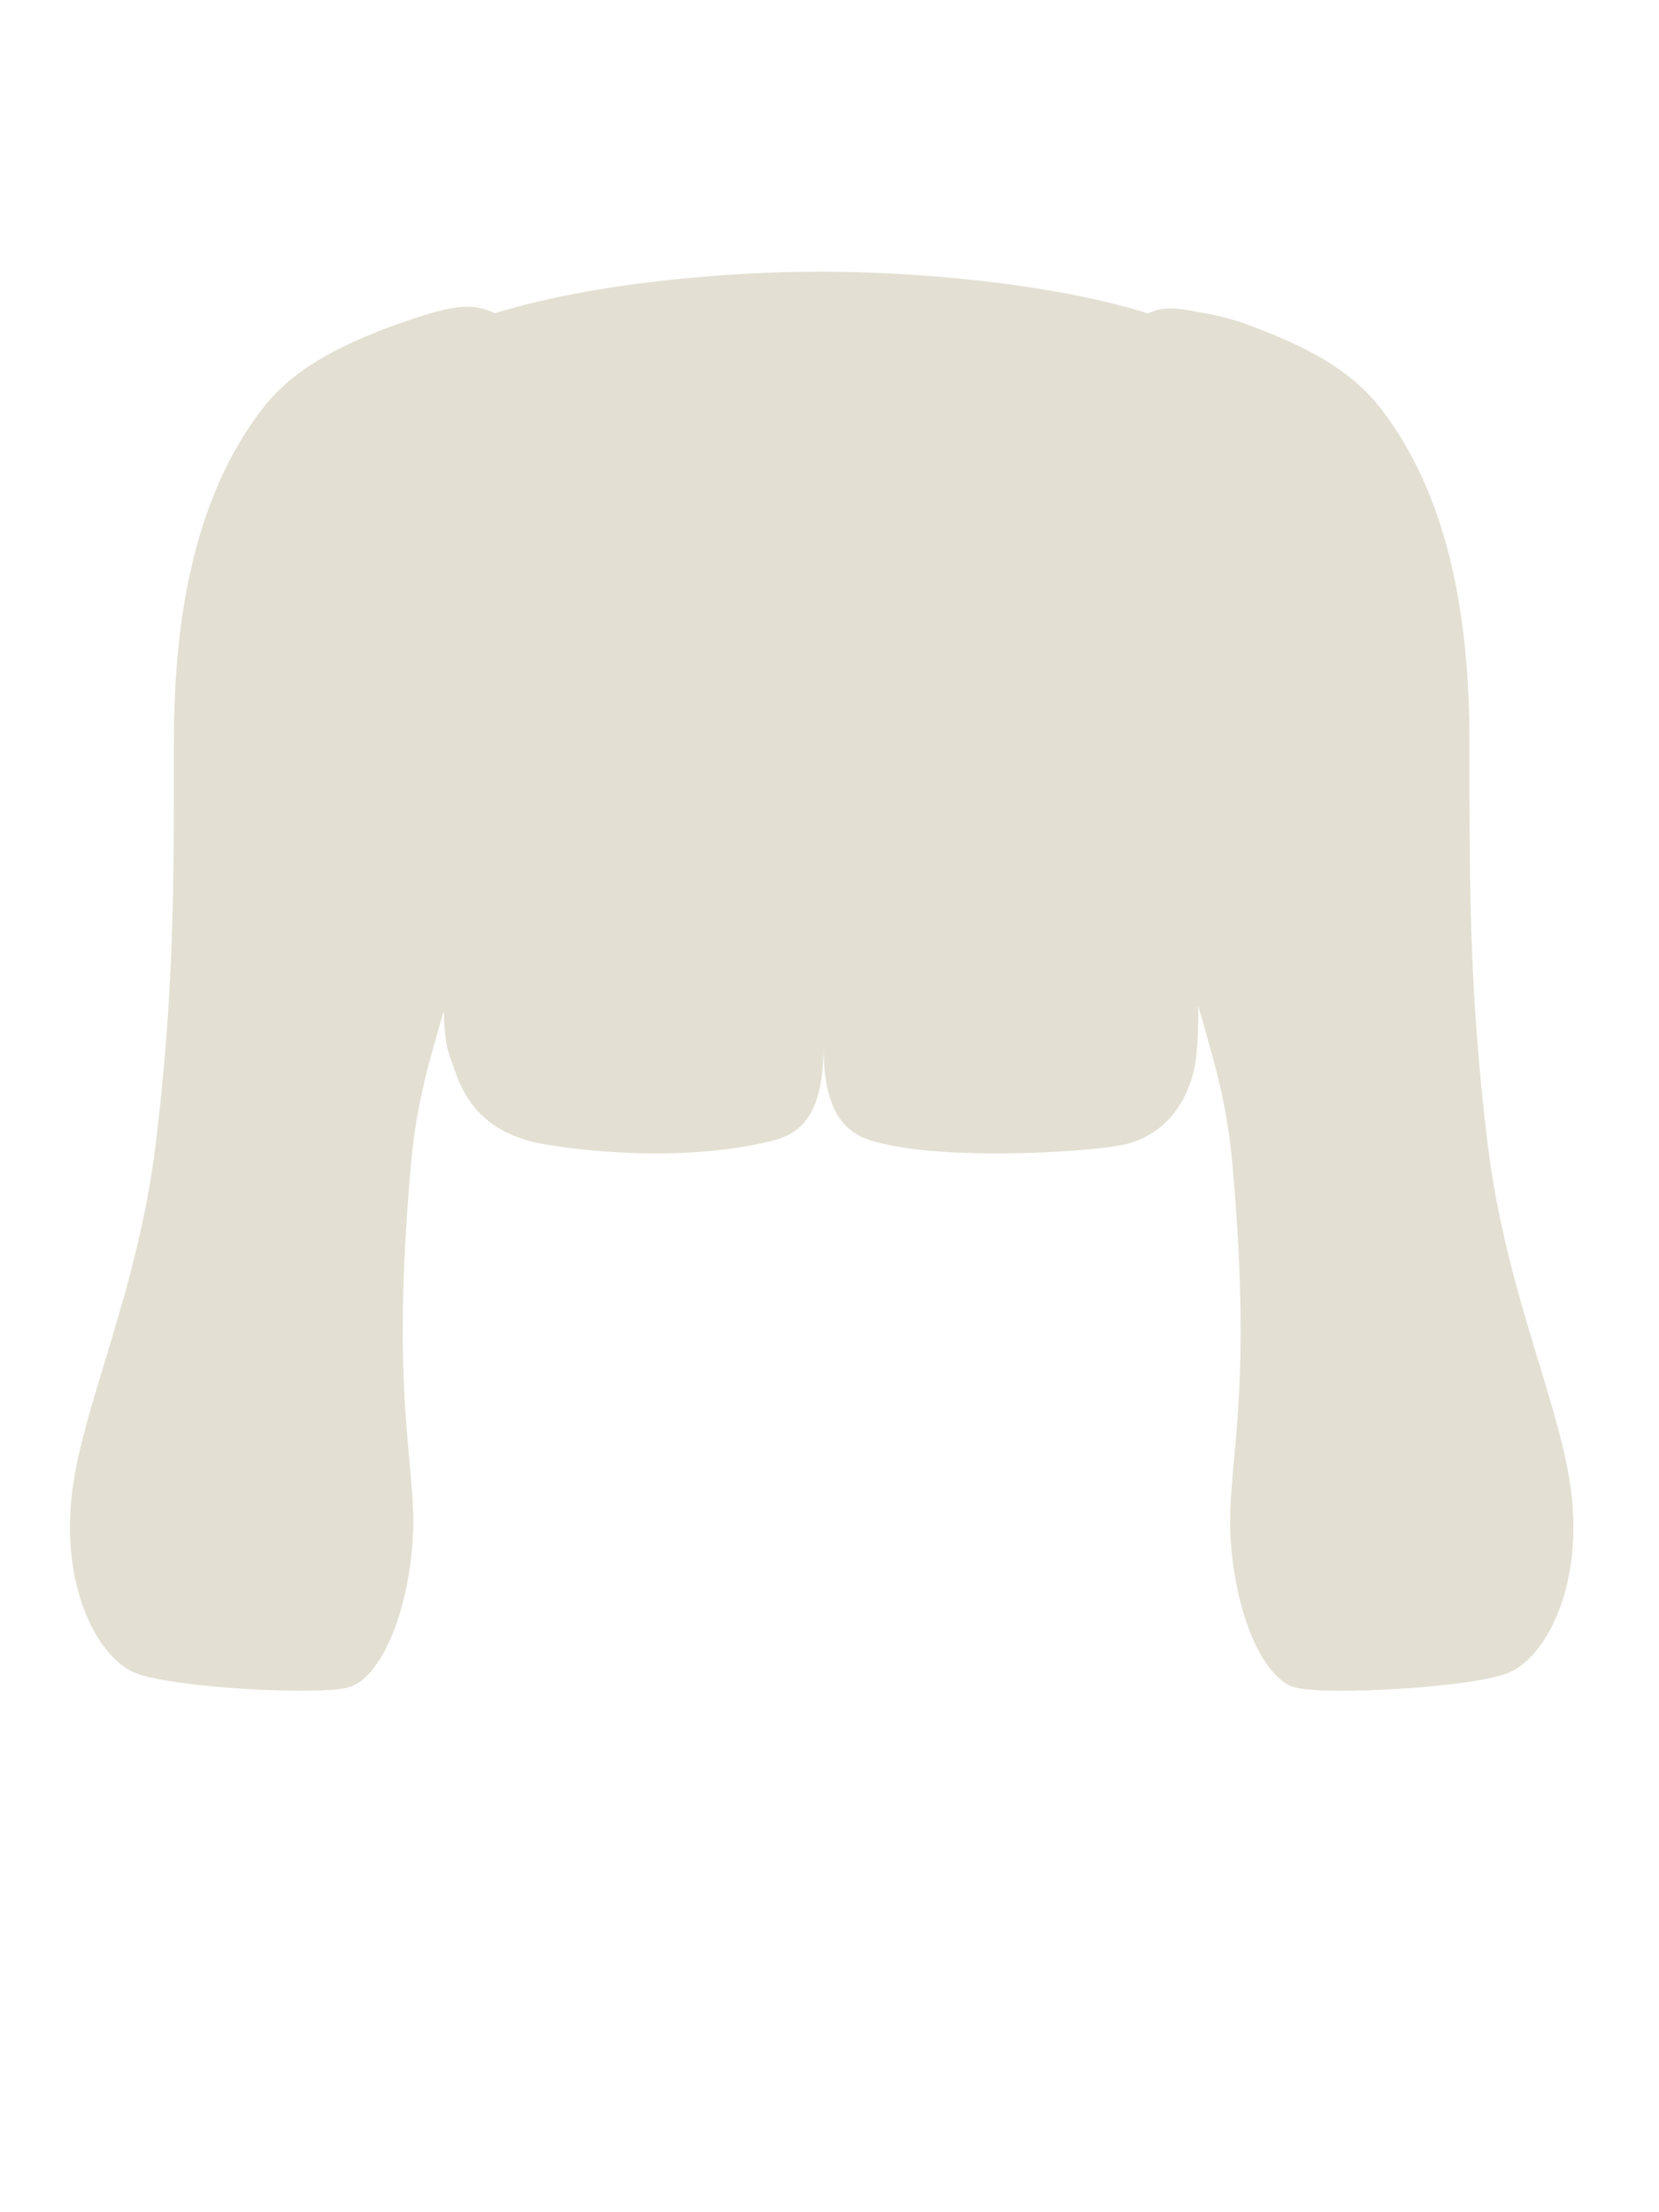 <svg width="63" height="84" viewBox="0 0 63 84" fill="none" xmlns="http://www.w3.org/2000/svg">
<path d="M42.474 43.504C44.223 43.218 45.249 41.769 45.427 40.099C45.497 39.449 45.512 38.859 45.505 38.2C46.04 40.11 46.581 41.731 46.804 44.247C47.617 53.426 46.538 55.664 46.738 58.534C46.938 61.404 48.004 63.782 49.204 64.082C50.404 64.382 55.925 64.082 57.285 63.518C58.645 62.954 60.021 60.45 59.704 57C59.387 53.55 57.208 49.277 56.491 43.418C55.775 37.56 55.804 33.3 55.804 28.2C55.804 23.1 54.902 18.776 52.504 15.6C51.454 14.209 50 13.346 47.865 12.512C47.196 12.251 46.66 12.058 45.8 11.902C44.939 11.747 44.276 11.563 43.601 11.902C39.799 10.717 34.62 10.315 31.166 10.315C27.718 10.315 22.592 10.715 18.792 11.895C18.121 11.565 17.548 11.615 16.924 11.748C16.299 11.88 15.146 12.274 14.454 12.546C12.367 13.369 10.938 14.228 9.902 15.6C7.504 18.776 6.602 23.1 6.602 28.2C6.602 33.3 6.631 37.56 5.915 43.418C5.198 49.277 3.019 53.55 2.702 57C2.385 60.45 3.762 62.954 5.122 63.518C6.482 64.082 12.002 64.382 13.202 64.082C14.402 63.782 15.468 61.404 15.668 58.534C15.869 55.664 14.79 53.426 15.603 44.247C15.818 41.814 16.331 40.219 16.848 38.389C16.905 39.787 17.002 39.867 17.23 40.534C17.562 41.508 18.202 43.046 20.738 43.461C23.273 43.875 26.273 43.943 28.673 43.461C29.863 43.221 31.273 43.04 31.273 39.74C31.273 43.04 32.712 43.264 33.903 43.504C36.303 43.986 40.725 43.789 42.474 43.504Z" fill="#E3E0D3"/>
</svg>

